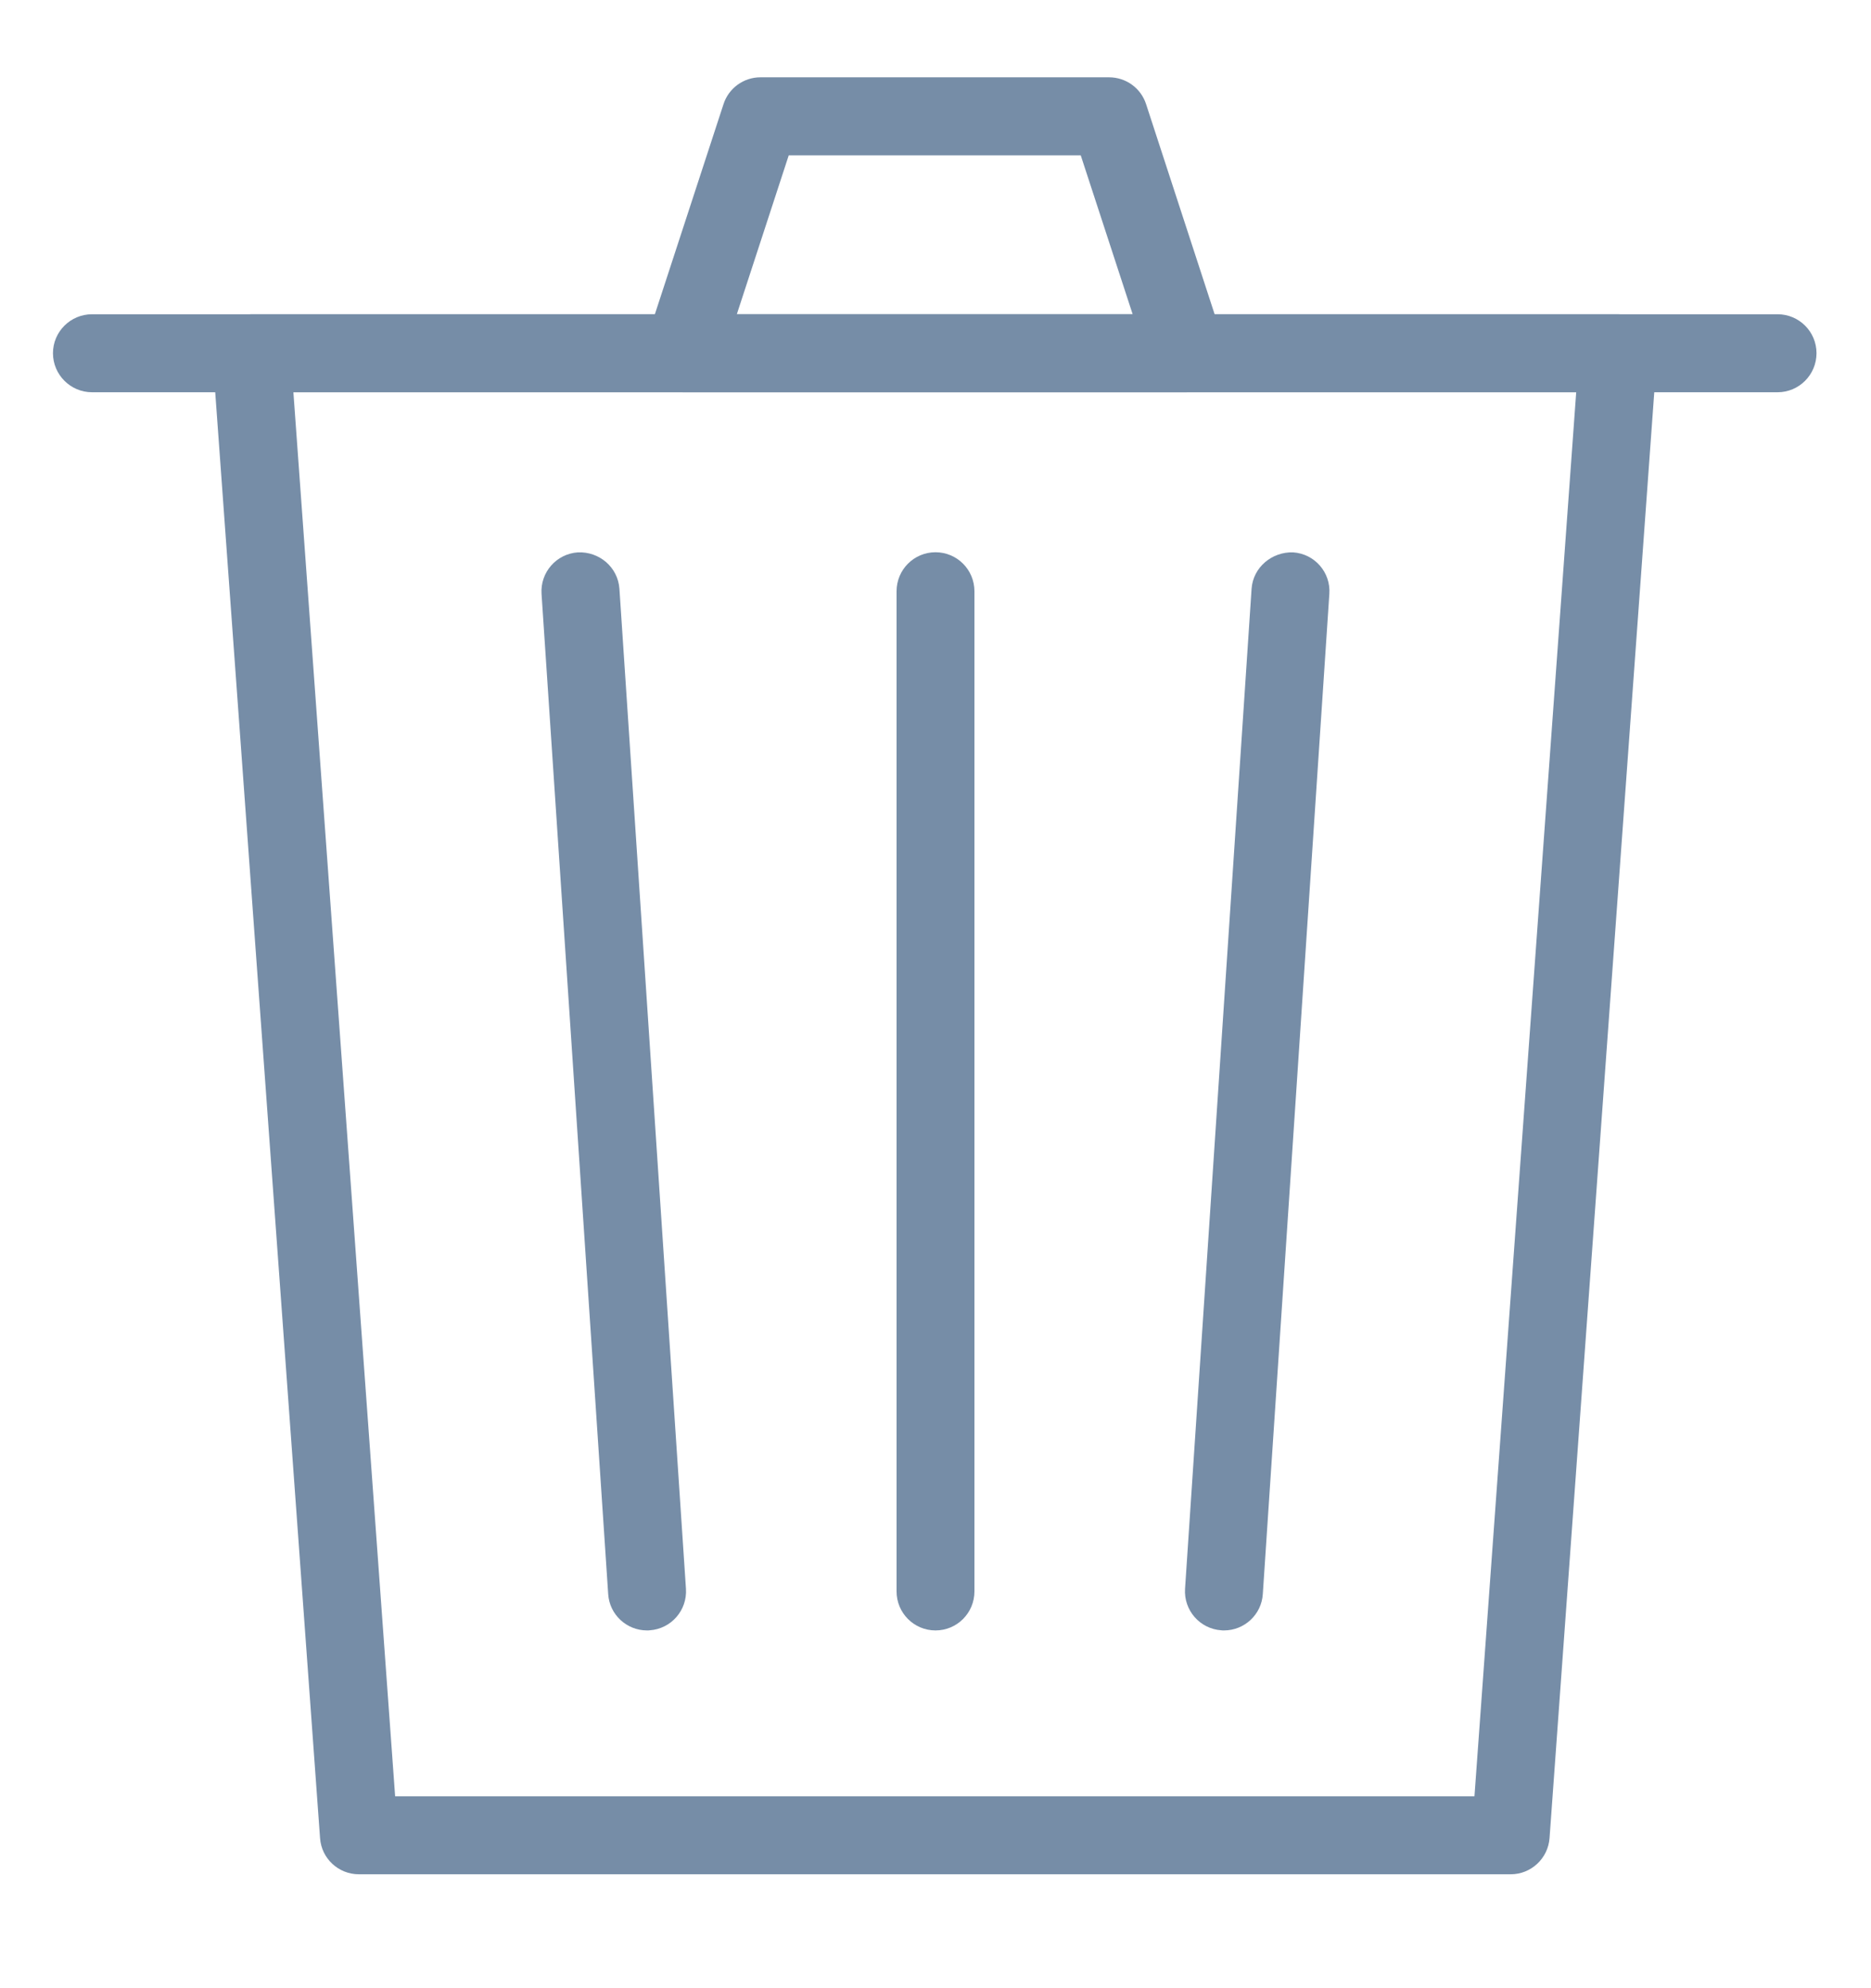<?xml version="1.0" encoding="UTF-8"?>
<svg width="16px" height="17px" viewBox="0 0 16 17" version="1.1" xmlns="http://www.w3.org/2000/svg" xmlns:xlink="http://www.w3.org/1999/xlink">
    <!-- Generator: Sketch 45.2 (43514) - http://www.bohemiancoding.com/sketch -->
    <title>thin 0056 bin trash recycle delete garbage empty</title>
    <desc>Created with Sketch.</desc>
    <defs></defs>
    <g id="Page-2" stroke="none" stroke-width="1" fill="none" fill-rule="evenodd">
        <g id="003_01_首次上传" transform="translate(-407, -234)">
            <g id="Group-2" transform="translate(248, 220)">
                <g id="thin-0056-bin-trash-recycle-delete-garbage-empty" transform="translate(157, 13)">
                    <g id="Group" transform="translate(2, 1)" fill-rule="nonzero" fill="#768DA7">
                        <path d="M12.919,16.026 L3.069,16.026 C2.894,16.026 2.749,15.891 2.737,15.717 L1.818,3.044 C1.812,2.952 1.843,2.861 1.907,2.793 C1.97,2.725 2.058,2.687 2.151,2.687 L13.837,2.687 C13.929,2.687 14.018,2.725 14.081,2.793 C14.144,2.861 14.176,2.952 14.169,3.044 L13.251,15.717 C13.238,15.891 13.093,16.026 12.919,16.026 Z M3.379,15.359 L12.609,15.359 L13.479,3.354 L2.509,3.354 L3.379,15.359 Z" id="Shape"></path>
                        <path d="M15.201,3.354 L0.787,3.354 C0.603,3.354 0.453,3.204 0.453,3.02 C0.453,2.836 0.603,2.687 0.787,2.687 L15.201,2.687 C15.385,2.687 15.534,2.836 15.534,3.02 C15.534,3.204 15.385,3.354 15.201,3.354 Z" id="Shape"></path>
                        <path d="M10.145,3.354 L5.842,3.354 C5.735,3.354 5.635,3.302 5.572,3.216 C5.51,3.13 5.492,3.018 5.525,2.917 L6.187,0.891 C6.231,0.754 6.359,0.661 6.503,0.661 L9.484,0.661 C9.629,0.661 9.757,0.754 9.801,0.891 L10.462,2.917 C10.495,3.018 10.478,3.13 10.415,3.216 C10.352,3.302 10.252,3.354 10.145,3.354 Z M6.301,2.687 L9.686,2.687 L9.242,1.328 L6.745,1.328 L6.301,2.687 Z" id="Shape"></path>
                        <path d="M8,13.941 C7.816,13.941 7.667,13.792 7.667,13.607 L7.667,5.056 C7.667,4.871 7.816,4.722 8,4.722 C8.184,4.722 8.333,4.871 8.333,5.056 L8.333,13.607 C8.333,13.792 8.184,13.941 8,13.941 Z" id="Shape"></path>
                        <path d="M10.467,13.941 C10.46,13.941 10.452,13.941 10.445,13.94 C10.261,13.928 10.122,13.769 10.134,13.585 L10.703,5.034 C10.716,4.85 10.878,4.717 11.058,4.723 C11.242,4.735 11.381,4.894 11.368,5.078 L10.799,13.63 C10.788,13.806 10.641,13.941 10.467,13.941 Z" id="Shape"></path>
                        <path d="M5.533,13.941 C5.359,13.941 5.212,13.806 5.201,13.63 L4.631,5.078 C4.619,4.894 4.758,4.735 4.942,4.723 C5.125,4.715 5.284,4.85 5.297,5.034 L5.866,13.585 C5.878,13.769 5.739,13.928 5.555,13.94 C5.548,13.941 5.54,13.941 5.533,13.941 Z" id="Shape"></path>
                    </g>
                    <rect id="Rectangle-path" x="0" y="0" width="20" height="20"></rect>
                </g>
            </g>
        </g>
    </g>
</svg>